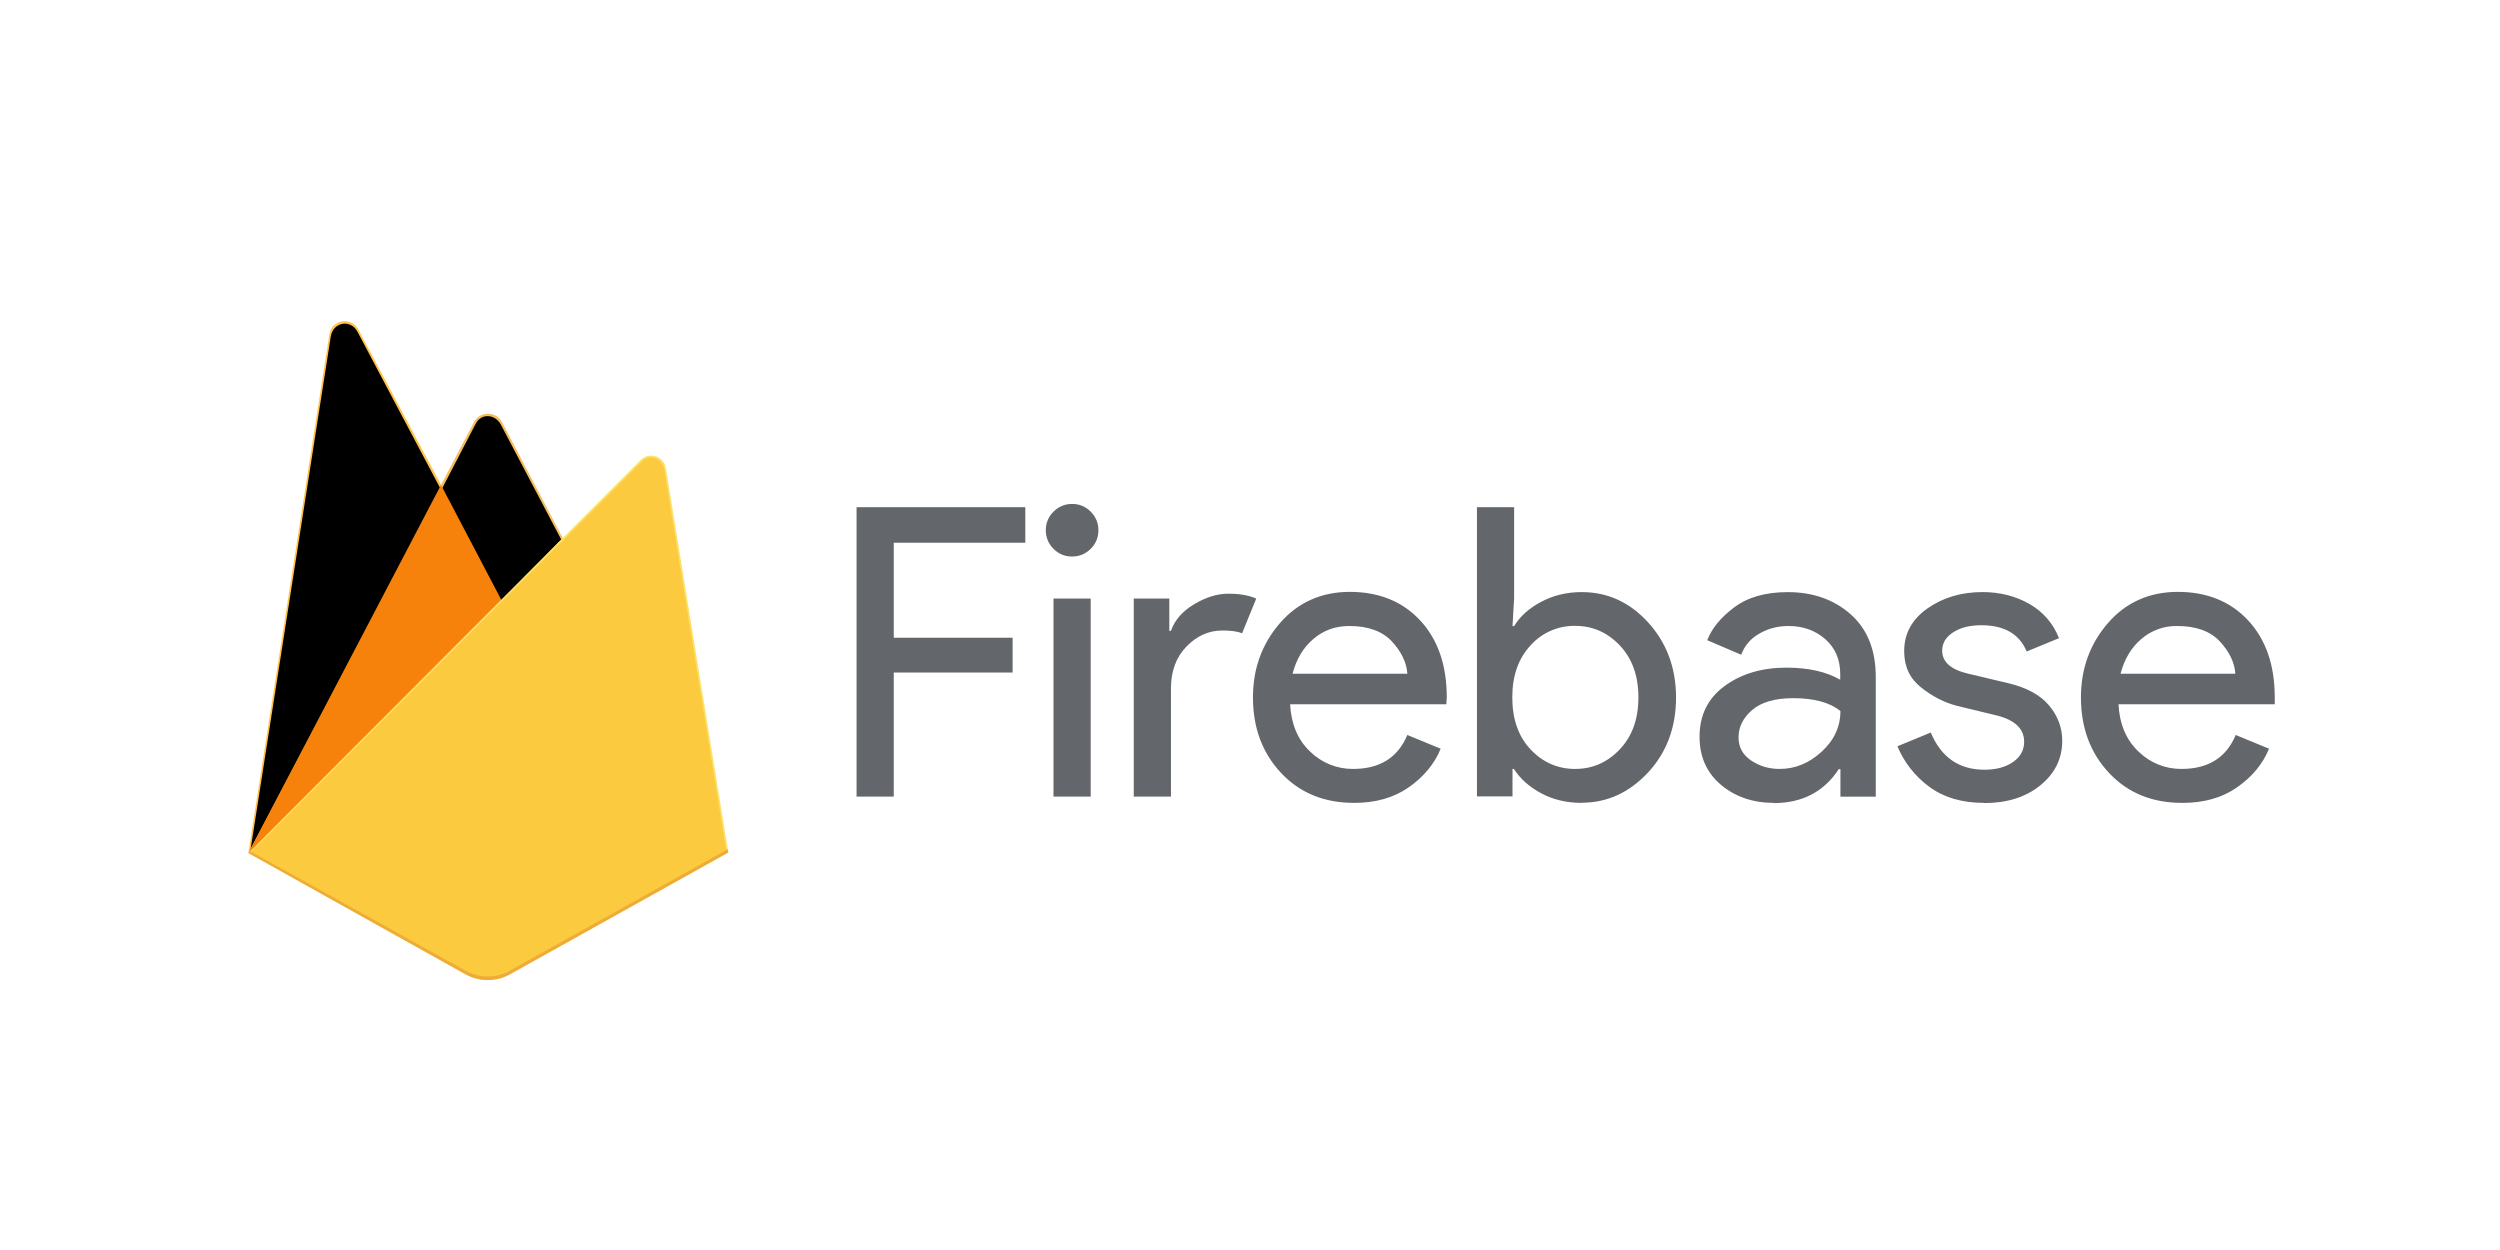 <svg width="250" height="125" viewBox="0 0 250 125" fill="none" xmlns="http://www.w3.org/2000/svg">
<path d="M24.836 85.303L25.235 84.744L44.103 48.943L44.143 48.563L35.826 32.94C35.129 31.631 33.167 31.962 32.938 33.427L24.836 85.303Z" fill="#FFC24A"/>
<path d="M25.07 84.878L25.372 84.29L44.041 48.864L35.746 33.177C35.056 31.881 33.306 32.212 33.078 33.661L25.07 84.878Z" fill="#FFA712"/>
<path d="M25.07 84.878L25.372 84.29L44.041 48.864L35.746 33.177C35.056 31.881 33.306 32.212 33.078 33.661L25.07 84.878Z" fill="black"/>
<path d="M50.206 60.384L56.398 54.042L50.204 42.216C49.616 41.096 47.974 41.093 47.392 42.216L44.082 48.53V49.068L50.206 60.384Z" fill="#F4BD62"/>
<path d="M50.098 60.12L56.118 53.954L50.098 42.489C49.526 41.399 48.137 41.287 47.571 42.376L44.244 48.785L44.145 49.112L50.098 60.12Z" fill="#FFA50E"/>
<path d="M50.098 60.12L56.118 53.954L50.098 42.489C49.526 41.399 48.137 41.287 47.571 42.376L44.244 48.785L44.145 49.112L50.098 60.12Z" fill="black"/>
<path d="M44.1 48.492L24.836 85.305L25.017 85.123L25.674 84.856L49.818 60.802L50.123 59.97L44.1 48.492Z" fill="#F6820C"/>
<path d="M50.98 97.435L72.831 85.249L66.592 46.818C66.397 45.616 64.922 45.14 64.062 46.002L24.836 85.304L46.561 97.434C47.237 97.811 47.997 98.009 48.77 98.009C49.544 98.01 50.304 97.812 50.98 97.435" fill="#FDE068"/>
<path d="M72.637 85.145L66.444 47.008C66.251 45.815 65.023 45.321 64.17 46.176L25.082 85.228L46.569 97.236C47.931 97.997 49.591 97.997 50.954 97.237L72.637 85.145Z" fill="#FCCA3F"/>
<path d="M50.98 97.075C49.608 97.841 47.934 97.84 46.561 97.073L25.011 85.118L24.836 85.303L46.561 97.433C47.934 98.199 49.606 98.199 50.98 97.434L72.831 85.247L72.777 84.918L50.98 97.075Z" fill="#EEAB37"/>
<path d="M89.375 79.662H85.656V50.72H102.531V54.276H89.375V63.776H101.26V67.255H89.375V79.662ZM109.069 54.882C108.556 55.395 107.937 55.653 107.21 55.653C106.864 55.659 106.521 55.594 106.201 55.461C105.881 55.329 105.592 55.132 105.352 54.882C105.104 54.641 104.908 54.352 104.775 54.033C104.642 53.713 104.577 53.37 104.581 53.024C104.575 52.678 104.641 52.334 104.773 52.015C104.906 51.695 105.103 51.406 105.352 51.166C105.593 50.918 105.882 50.721 106.202 50.589C106.521 50.456 106.865 50.39 107.21 50.395C107.556 50.389 107.9 50.454 108.22 50.587C108.54 50.719 108.829 50.917 109.069 51.166C109.317 51.407 109.513 51.696 109.646 52.015C109.778 52.335 109.844 52.678 109.84 53.024C109.846 53.37 109.78 53.714 109.648 54.033C109.515 54.353 109.318 54.642 109.069 54.882ZM109.069 79.662H105.35V59.855H109.069V79.662ZM117.096 79.662H113.375V59.855H116.931V63.089H117.092C117.467 62.012 118.244 61.122 119.417 60.422C120.59 59.722 121.708 59.37 122.833 59.37C123.958 59.37 124.869 59.532 125.625 59.855L124.208 63.334C123.723 63.126 123.062 63.051 122.229 63.051C120.881 63.051 119.687 63.582 118.652 64.647C117.617 65.712 117.096 67.105 117.096 68.83V79.664V79.662ZM135.404 80.287C132.413 80.287 129.981 79.291 128.108 77.295C126.235 75.299 125.296 72.782 125.296 69.737C125.296 66.853 126.204 64.374 128.004 62.299C129.804 60.224 132.171 59.187 134.977 59.187C137.894 59.187 140.265 60.145 142.031 62.057C143.798 63.97 144.677 66.53 144.677 69.739L144.635 70.426H129.01C129.119 72.42 129.785 73.997 131.01 75.155C131.579 75.714 132.252 76.155 132.991 76.453C133.729 76.751 134.52 76.9 135.317 76.893C137.983 76.893 139.79 75.762 140.733 73.497L144.067 74.872C143.442 76.407 142.354 77.695 140.873 78.732C139.392 79.77 137.571 80.289 135.415 80.289L135.404 80.287ZM140.737 67.37C140.654 66.239 140.137 65.162 139.181 64.137C138.225 63.112 136.802 62.601 134.917 62.601C133.542 62.601 132.35 63.032 131.34 63.893C130.329 64.753 129.635 65.914 129.256 67.372H140.715L140.737 67.37ZM158.16 80.287C156.65 80.287 155.296 79.964 154.098 79.316C152.9 78.668 152.002 77.862 151.39 76.891H151.25V79.641H147.694V50.72H151.412V59.855L151.25 62.605H151.412C152.006 61.635 152.902 60.826 154.121 60.18C155.34 59.535 156.675 59.209 158.183 59.209C160.746 59.209 162.975 60.22 164.812 62.241C166.65 64.262 167.604 66.768 167.604 69.741C167.604 72.714 166.675 75.241 164.812 77.241C162.95 79.241 160.744 80.272 158.183 80.272L158.16 80.287ZM157.535 76.891C159.26 76.891 160.744 76.237 161.981 74.932C163.219 73.628 163.84 71.895 163.84 69.739C163.84 67.582 163.219 65.851 161.981 64.545C160.744 63.239 159.258 62.587 157.535 62.587C156.695 62.57 155.862 62.735 155.091 63.069C154.32 63.403 153.631 63.9 153.069 64.524C151.844 65.837 151.229 67.555 151.229 69.739C151.229 71.922 151.842 73.659 153.069 74.953C154.296 76.247 155.783 76.895 157.535 76.895V76.891ZM177.354 80.287C175.271 80.287 173.494 79.662 172.079 78.468C170.665 77.274 169.954 75.651 169.954 73.676C169.954 71.52 170.787 69.83 172.46 68.603C174.133 67.376 176.194 66.764 178.648 66.764C180.831 66.764 182.623 67.168 184.023 67.976V67.409C184.023 65.951 183.523 64.789 182.527 63.914C181.531 63.039 180.304 62.601 178.848 62.601C177.769 62.601 176.792 62.857 175.917 63.372C175.084 63.834 174.446 64.58 174.119 65.474L170.723 64.02C171.181 62.832 172.083 61.737 173.431 60.728C174.779 59.72 176.556 59.212 178.765 59.212C181.298 59.212 183.4 59.953 185.071 61.434C186.742 62.916 187.577 65.005 187.577 67.699V79.664H184.042V76.914H183.879C182.396 79.176 180.227 80.309 177.371 80.309L177.354 80.287ZM177.979 76.891C179.515 76.891 180.91 76.318 182.162 75.172C183.415 74.026 184.042 72.672 184.042 71.109C182.992 70.247 181.417 69.818 179.312 69.818C177.506 69.818 176.146 70.21 175.229 70.991C174.312 71.772 173.854 72.689 173.854 73.741C173.854 74.712 174.271 75.478 175.108 76.045C175.946 76.612 176.9 76.895 177.979 76.895V76.891ZM198.396 80.287C196.188 80.287 194.36 79.745 192.917 78.67C191.51 77.637 190.413 76.24 189.744 74.628L193.077 73.253C194.127 75.753 195.921 76.972 198.452 76.972C199.61 76.972 200.56 76.716 201.302 76.201C202.044 75.687 202.415 75.014 202.415 74.18C202.415 72.889 201.512 72.014 199.706 71.555L195.706 70.585C194.44 70.262 193.24 69.647 192.108 68.745C190.977 67.843 190.417 66.668 190.417 65.109C190.417 63.359 191.192 61.937 192.742 60.845C194.292 59.753 196.131 59.207 198.262 59.207C200.012 59.207 201.596 59.624 202.95 60.399C204.304 61.174 205.308 62.332 205.902 63.816L202.669 65.149C201.94 63.399 200.431 62.524 198.142 62.524C197.037 62.524 196.106 62.732 195.35 63.212C194.594 63.691 194.219 64.289 194.219 65.07C194.219 66.201 195.094 66.97 196.844 67.374L200.765 68.303C202.623 68.734 203.998 69.476 204.89 70.526C205.781 71.576 206.223 72.764 206.223 74.082C206.223 75.862 205.494 77.343 204.04 78.528C202.585 79.714 200.71 80.307 198.421 80.307L198.396 80.287ZM218.202 80.287C215.21 80.287 212.777 79.291 210.906 77.295C209.035 75.299 208.094 72.782 208.094 69.737C208.094 66.853 209.002 64.374 210.802 62.299C212.602 60.224 214.969 59.187 217.775 59.187C220.692 59.187 223.062 60.145 224.829 62.057C226.596 63.97 227.475 66.53 227.475 69.739V70.426H211.85C211.954 72.42 212.625 73.997 213.85 75.155C214.418 75.713 215.091 76.154 215.829 76.452C216.568 76.75 217.358 76.9 218.154 76.893C220.821 76.893 222.627 75.762 223.571 73.497L226.904 74.872C226.279 76.407 225.192 77.695 223.71 78.732C222.229 79.77 220.408 80.289 218.252 80.289L218.202 80.287ZM223.535 67.37C223.452 66.239 222.935 65.162 221.979 64.137C221.023 63.112 219.6 62.601 217.715 62.601C216.404 62.578 215.13 63.039 214.137 63.895C213.127 64.757 212.433 65.916 212.054 67.374H223.513L223.535 67.37Z" fill="#63666A"/>
</svg>
